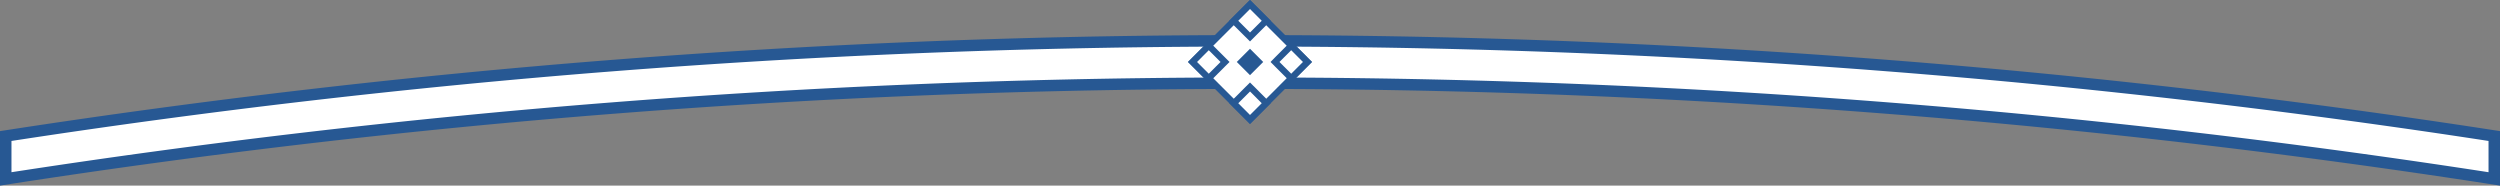 <svg xmlns="http://www.w3.org/2000/svg" viewBox="0 0 1961.8 145.64"><rect x="0" y="0" width="1961.8" height="145.64" fill="#808080" stroke="none"/><defs><style>.cls-1,.cls-2{fill:#fff;}.cls-1{stroke:#275893;stroke-miterlimit:10;stroke-width:9px;}.cls-3{fill:#275893;}</style></defs><g id="Layer_2" data-name="Layer 2"><g id="Layer_1-2" data-name="Layer 1"><path class="cls-1" d="M1957.3,140.39V106.75a6387,6387,0,0,0-951.39-74.67q-12.49,0-25,0t-25,0A6386.83,6386.83,0,0,0,4.5,106.75v33.64A6352,6352,0,0,1,956,65.33q12.42,0,24.86,0t24.86,0A6352.19,6352.19,0,0,1,1957.3,140.39Z"/><rect class="cls-2" x="949.01" y="16.74" width="63.77" height="63.77" transform="translate(252.91 707.84) rotate(-45)"/><path class="cls-3" d="M980.9,7.07l41.56,41.56-9.22,9.21-7.48,7.49L990.11,81l-9.21,9.22L971.69,81,956,65.33l-7.48-7.49-9.22-9.21,9.22-9.22,7.33-7.33,15.8-15.79,9.21-9.22m0-7.07-3.54,3.54-9.21,9.21-15.8,15.8L945,35.88l-9.21,9.21-3.54,3.54,3.54,3.53L945,61.38l7.49,7.48,15.64,15.65,9.21,9.21,3.54,3.54,3.54-3.54,9.21-9.21,15.64-15.64,7.49-7.49,9.21-9.22,3.54-3.53L1026,45.09,984.44,3.54,980.9,0Z"/><rect class="cls-2" x="939.54" y="39.61" width="18.03" height="18.03" transform="translate(243.46 684.99) rotate(-45)"/><path class="cls-3" d="M948.55,39.41l9.22,9.22-9.22,9.21-9.21-9.21,9.21-9.22m0-7.07L945,35.88l-9.21,9.21-3.54,3.54,3.54,3.53L945,61.38l3.53,3.53,3.54-3.53,9.21-9.22,3.54-3.53-3.54-3.54-9.21-9.21-3.54-3.54Z"/><rect class="cls-2" x="971.88" y="71.96" width="18.03" height="18.03" transform="translate(230.04 717.31) rotate(-45)"/><path class="cls-3" d="M980.9,71.76,990.11,81l-9.21,9.22L971.69,81l9.21-9.21m0-7.07-3.54,3.53-9.21,9.22L964.61,81l3.54,3.54,9.21,9.21,3.54,3.54,3.54-3.54,9.21-9.21L997.19,81l-3.54-3.53-9.21-9.22-3.54-3.53Z"/><rect class="cls-2" x="1004.23" y="39.62" width="18.03" height="18.03" transform="translate(262.38 730.71) rotate(-45)"/><path class="cls-3" d="M1013.24,39.42l9.21,9.21-9.21,9.22L1004,48.63l9.21-9.21m0-7.07-3.54,3.53-9.21,9.22L997,48.63l3.53,3.54,9.21,9.21,3.54,3.54,3.54-3.54,9.21-9.21,3.53-3.54L1026,45.1l-9.21-9.22-3.54-3.53Z"/><rect class="cls-2" x="971.88" y="7.27" width="18.03" height="18.03" transform="translate(275.8 698.39) rotate(-45)"/><path class="cls-3" d="M980.9,7.07l9.21,9.22L980.9,25.5l-9.21-9.21,9.21-9.22m0-7.07-3.54,3.54-9.21,9.21-3.54,3.54,3.54,3.53L977.36,29l3.54,3.53L984.44,29l9.21-9.22,3.54-3.53-3.54-3.54-9.21-9.21L980.9,0Z"/><rect class="cls-3" x="973.57" y="41.3" width="14.66" height="14.66" transform="translate(252.91 707.84) rotate(-45)"/></g></g></svg>